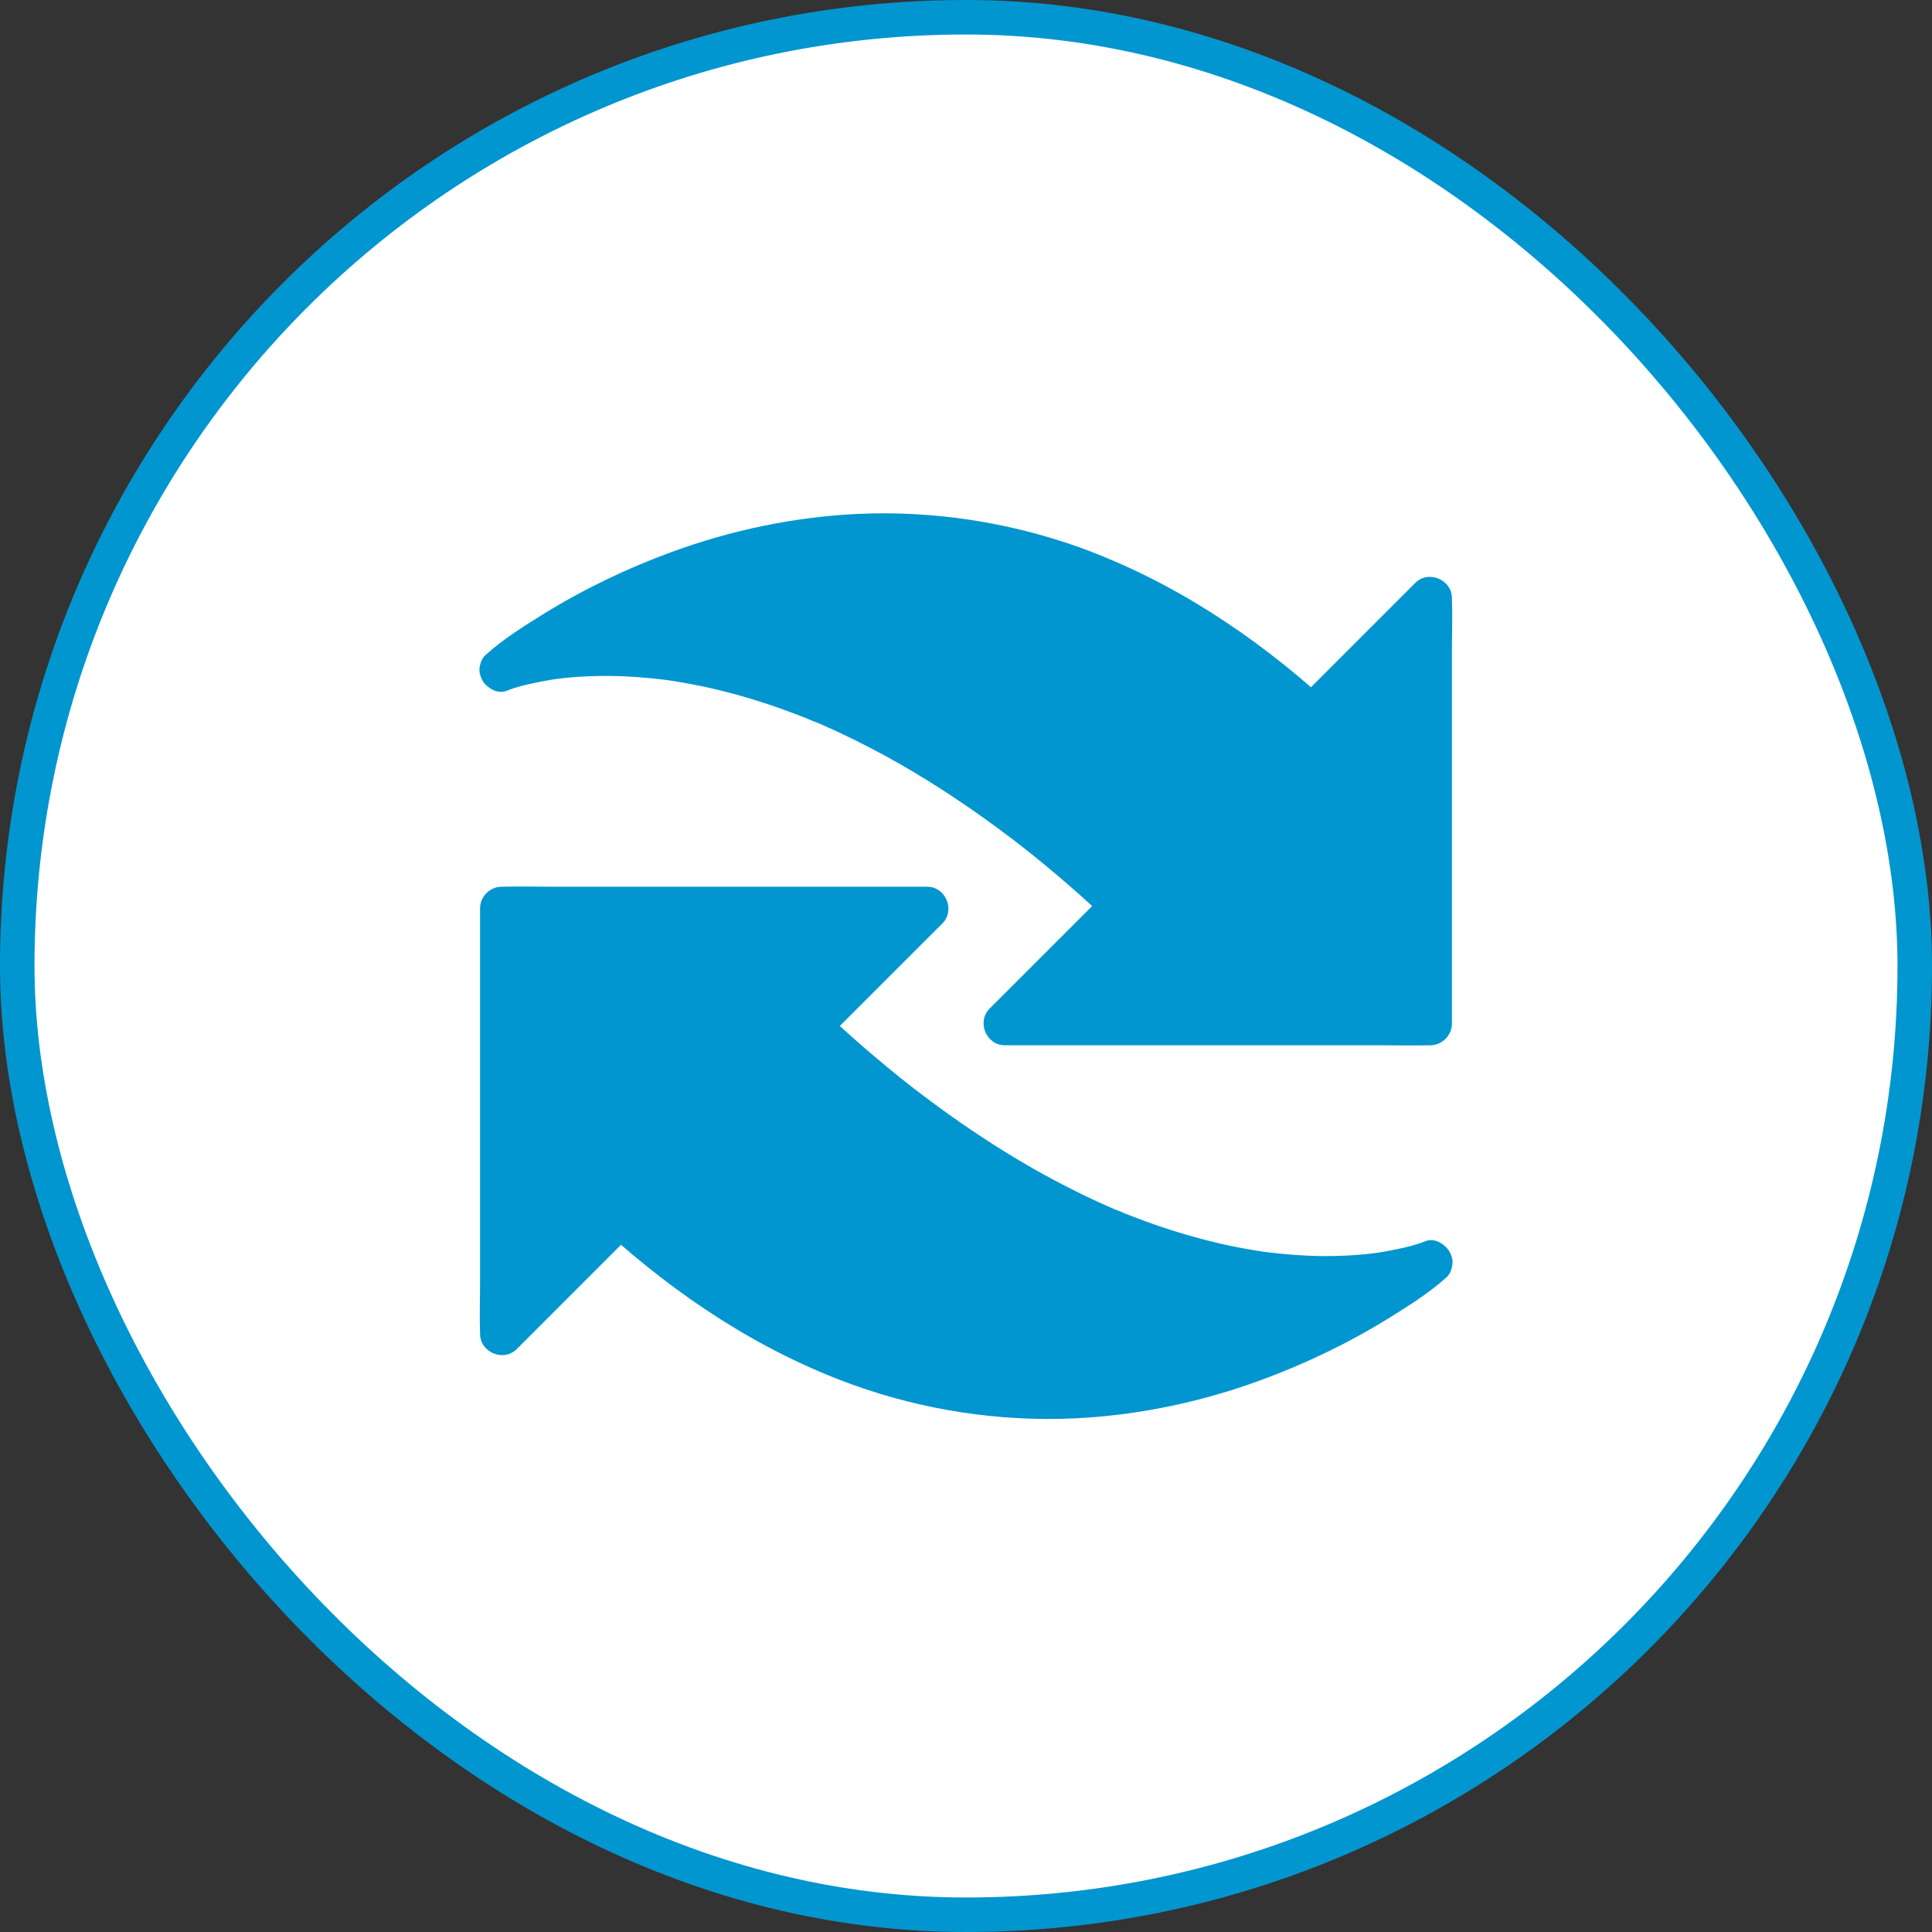 <svg width="56" height="56" viewBox="0 0 56 56" fill="none" xmlns="http://www.w3.org/2000/svg">
<rect x="0" y="0" width="56" height="56" fill="#333333" stroke="none"/>
<rect x="0.5" y="0.5" width="55" height="55" rx="27.5" fill="white" stroke="#0296D0"/>
<path d="M41.469 36.585C41.469 36.585 30.079 46.237 17.971 35.216L14.531 38.656V26.312H26.866L23.435 29.747C34.015 39.644 41.468 36.585 41.468 36.585L41.469 36.585Z" fill="#0296D0"/>
<path d="M41.027 36.14C41.002 36.163 40.975 36.184 40.95 36.205C40.919 36.23 40.885 36.255 40.852 36.28C40.775 36.34 40.996 36.17 40.94 36.211C40.93 36.221 40.917 36.226 40.909 36.236C40.884 36.255 40.861 36.274 40.837 36.293C40.544 36.515 40.24 36.72 39.931 36.921C39.469 37.221 38.994 37.499 38.506 37.756C38.212 37.913 37.916 38.059 37.616 38.2C37.451 38.278 37.285 38.354 37.116 38.425C37.081 38.44 37.045 38.456 37.01 38.473C36.987 38.483 36.966 38.491 36.945 38.5C36.874 38.531 37.104 38.435 37.001 38.478C36.911 38.515 36.82 38.553 36.726 38.59C35.976 38.89 35.207 39.146 34.424 39.346C33.999 39.456 33.571 39.549 33.139 39.628C32.914 39.668 32.691 39.703 32.466 39.734C32.426 39.74 32.347 39.746 32.526 39.728C32.495 39.73 32.466 39.738 32.436 39.74C32.384 39.746 32.326 39.753 32.274 39.759C32.151 39.774 32.03 39.786 31.909 39.796C30.931 39.886 29.946 39.894 28.969 39.806C28.846 39.796 28.725 39.784 28.604 39.769C28.535 39.763 28.466 39.754 28.401 39.744C28.374 39.741 28.349 39.738 28.32 39.734C28.172 39.715 28.467 39.756 28.322 39.734C28.06 39.696 27.797 39.653 27.535 39.603C26.991 39.5 26.454 39.365 25.922 39.205C25.36 39.036 24.81 38.836 24.266 38.611C24.16 38.568 24.266 38.611 24.281 38.618C24.237 38.603 24.194 38.58 24.15 38.561C24.09 38.536 24.031 38.509 23.972 38.484C23.822 38.419 23.675 38.349 23.529 38.278C23.241 38.14 22.956 37.993 22.679 37.84C22.089 37.518 21.514 37.165 20.956 36.786C20.663 36.586 20.371 36.376 20.087 36.165C20.05 36.138 20.012 36.105 19.973 36.078C19.95 36.063 19.85 35.984 19.938 36.053C19.875 36.005 19.815 35.955 19.753 35.909C19.596 35.786 19.442 35.661 19.293 35.534C18.995 35.286 18.703 35.03 18.418 34.771C18.168 34.544 17.782 34.524 17.532 34.771C16.53 35.774 15.523 36.781 14.52 37.784L14.095 38.209C14.451 38.356 14.807 38.503 15.16 38.649V37.418V34.478V30.921V27.834C15.16 27.336 15.182 26.834 15.16 26.336V26.314L14.535 26.939H15.766H18.706H22.262H25.35C25.847 26.939 26.35 26.961 26.847 26.939H26.87C26.722 26.583 26.576 26.226 26.43 25.874L22.997 29.307C22.766 29.538 22.75 29.959 22.997 30.192C24.82 31.892 26.787 33.454 28.935 34.727C30.516 35.664 32.208 36.445 33.97 36.97C35.255 37.352 36.589 37.592 37.926 37.645C38.82 37.68 39.716 37.623 40.598 37.46C40.946 37.395 41.296 37.317 41.626 37.192C41.628 37.189 41.636 37.189 41.638 37.185C41.938 37.06 42.188 36.763 42.076 36.417C41.982 36.125 41.632 35.848 41.307 35.979C41.047 36.085 40.77 36.152 40.497 36.207C40.35 36.238 40.2 36.267 40.05 36.292C40.01 36.298 39.972 36.304 39.931 36.31C39.862 36.32 39.666 36.345 39.941 36.31C39.847 36.323 39.753 36.335 39.66 36.345C39.22 36.393 38.778 36.41 38.337 36.408C37.778 36.402 37.221 36.358 36.668 36.289C36.568 36.277 36.846 36.314 36.7 36.292C36.662 36.285 36.628 36.282 36.59 36.277C36.512 36.264 36.434 36.252 36.355 36.239C36.192 36.212 36.03 36.183 35.87 36.152C35.53 36.087 35.195 36.008 34.861 35.92C34.092 35.72 33.339 35.464 32.601 35.17C32.507 35.133 32.413 35.085 32.316 35.055C32.328 35.058 32.456 35.115 32.36 35.074C32.335 35.064 32.312 35.052 32.288 35.043C32.236 35.02 32.178 34.995 32.126 34.972C31.916 34.882 31.711 34.784 31.505 34.687C31.073 34.48 30.652 34.262 30.236 34.034C29.286 33.509 28.371 32.922 27.486 32.29C27.242 32.115 27.001 31.94 26.764 31.759C26.707 31.715 26.648 31.672 26.591 31.628C26.572 31.615 26.497 31.557 26.588 31.625C26.561 31.603 26.532 31.582 26.501 31.56C26.376 31.463 26.253 31.367 26.132 31.269C25.626 30.863 25.132 30.447 24.651 30.017C24.391 29.785 24.136 29.552 23.882 29.314V30.199L26.892 27.189C27.032 27.049 27.174 26.908 27.315 26.767C27.696 26.385 27.415 25.702 26.875 25.702H25.643H22.703H19.147H16.06C15.562 25.702 15.06 25.689 14.562 25.702H14.54C14.202 25.702 13.915 25.989 13.915 26.327V27.558V30.498V34.054V37.142C13.915 37.639 13.896 38.142 13.915 38.639V38.661C13.915 39.202 14.6 39.486 14.98 39.102L17.992 36.089C18.132 35.949 18.277 35.804 18.417 35.664H17.532C19.635 37.577 22.032 39.166 24.717 40.137C26.77 40.877 28.977 41.214 31.157 41.112C32.985 41.024 34.801 40.643 36.52 40.014C37.82 39.539 39.076 38.937 40.255 38.208C40.814 37.86 41.402 37.493 41.895 37.052C41.901 37.045 41.907 37.039 41.914 37.037C42.164 36.824 42.149 36.368 41.914 36.152C41.644 35.898 41.294 35.915 41.027 36.14L41.027 36.14Z" fill="#0296D0"/>
<path d="M14.531 19.415C14.531 19.415 25.921 9.762 38.029 20.784L41.469 17.344V29.687H29.134L32.565 26.252C21.985 16.356 14.532 19.415 14.532 19.415L14.531 19.415Z" fill="#0296D0"/>
<path d="M14.973 19.86C14.998 19.837 15.025 19.816 15.05 19.795C15.081 19.77 15.115 19.745 15.148 19.72C15.225 19.66 15.004 19.83 15.06 19.788C15.07 19.779 15.082 19.773 15.091 19.764C15.116 19.745 15.139 19.726 15.162 19.707C15.456 19.485 15.76 19.28 16.069 19.078C16.531 18.779 17.006 18.501 17.494 18.244C17.788 18.087 18.084 17.941 18.384 17.8C18.549 17.722 18.715 17.646 18.884 17.575C18.919 17.56 18.955 17.544 18.99 17.527C19.012 17.517 19.034 17.509 19.055 17.5C19.126 17.468 18.896 17.565 18.999 17.522C19.089 17.485 19.18 17.447 19.274 17.41C20.024 17.11 20.792 16.854 21.576 16.654C22.001 16.544 22.429 16.451 22.861 16.372C23.086 16.332 23.309 16.297 23.534 16.266C23.574 16.26 23.652 16.253 23.474 16.272C23.505 16.27 23.534 16.262 23.564 16.26C23.616 16.253 23.674 16.247 23.726 16.241C23.849 16.226 23.97 16.213 24.091 16.203C25.069 16.113 26.054 16.106 27.031 16.194C27.154 16.203 27.275 16.216 27.396 16.231C27.465 16.237 27.534 16.246 27.599 16.256C27.626 16.259 27.651 16.262 27.68 16.266C27.827 16.285 27.532 16.244 27.677 16.266C27.94 16.303 28.202 16.347 28.465 16.397C29.009 16.5 29.546 16.635 30.077 16.795C30.64 16.963 31.19 17.163 31.734 17.389C31.84 17.432 31.734 17.389 31.719 17.382C31.762 17.397 31.806 17.42 31.85 17.439C31.91 17.464 31.969 17.491 32.027 17.516C32.177 17.581 32.325 17.651 32.471 17.722C32.759 17.86 33.044 18.007 33.321 18.16C33.911 18.482 34.486 18.835 35.044 19.214C35.337 19.414 35.629 19.624 35.912 19.835C35.95 19.862 35.987 19.895 36.027 19.922C36.05 19.937 36.15 20.016 36.062 19.947C36.125 19.995 36.185 20.045 36.247 20.091C36.404 20.214 36.557 20.339 36.707 20.466C37.005 20.714 37.297 20.97 37.582 21.229C37.832 21.456 38.217 21.476 38.467 21.229C39.47 20.226 40.477 19.219 41.48 18.216L41.905 17.791C41.549 17.644 41.192 17.497 40.84 17.351V18.582V21.522V25.078V28.166C40.84 28.663 40.817 29.166 40.84 29.663V29.686L41.465 29.061H40.234H37.294H33.737H30.65C30.152 29.061 29.65 29.038 29.152 29.061H29.13C29.277 29.417 29.424 29.773 29.57 30.126L33.003 26.693C33.234 26.462 33.25 26.041 33.003 25.808C31.18 24.108 29.212 22.546 27.065 21.273C25.484 20.336 23.792 19.555 22.03 19.03C20.745 18.648 19.411 18.408 18.074 18.355C17.18 18.32 16.284 18.377 15.402 18.54C15.054 18.605 14.704 18.683 14.374 18.808C14.371 18.811 14.364 18.811 14.361 18.815C14.062 18.94 13.812 19.237 13.924 19.583C14.018 19.875 14.368 20.152 14.693 20.021C14.953 19.915 15.23 19.848 15.503 19.793C15.65 19.762 15.8 19.733 15.95 19.708C15.99 19.702 16.028 19.696 16.069 19.689C16.138 19.68 16.334 19.654 16.059 19.689C16.153 19.677 16.246 19.665 16.34 19.654C16.78 19.607 17.221 19.59 17.663 19.592C18.221 19.598 18.779 19.642 19.331 19.711C19.431 19.723 19.154 19.686 19.3 19.708C19.338 19.715 19.371 19.718 19.41 19.723C19.488 19.736 19.566 19.748 19.645 19.761C19.808 19.788 19.97 19.817 20.13 19.848C20.47 19.913 20.805 19.992 21.139 20.079C21.908 20.28 22.661 20.536 23.399 20.83C23.493 20.867 23.586 20.915 23.684 20.945C23.671 20.942 23.544 20.885 23.64 20.926C23.665 20.936 23.688 20.948 23.711 20.957C23.764 20.98 23.821 21.005 23.874 21.028C24.084 21.118 24.289 21.216 24.495 21.313C24.926 21.52 25.348 21.738 25.764 21.966C26.714 22.491 27.629 23.078 28.514 23.71C28.758 23.885 28.999 24.06 29.236 24.241C29.293 24.285 29.351 24.328 29.409 24.372C29.428 24.385 29.503 24.443 29.411 24.375C29.439 24.397 29.468 24.418 29.499 24.44C29.624 24.537 29.746 24.633 29.868 24.731C30.374 25.137 30.868 25.553 31.349 25.983C31.609 26.215 31.864 26.448 32.118 26.686V25.801L29.108 28.811C28.968 28.951 28.826 29.092 28.685 29.233C28.304 29.615 28.585 30.298 29.125 30.298H30.356H33.296H36.852H39.94C40.438 30.298 40.94 30.311 41.438 30.298H41.46C41.797 30.298 42.085 30.011 42.085 29.673V28.442V25.502V21.946V18.858C42.085 18.361 42.104 17.858 42.085 17.361V17.338C42.085 16.798 41.4 16.513 41.02 16.898L38.008 19.911C37.867 20.051 37.722 20.196 37.583 20.336H38.468C36.365 18.423 33.968 16.834 31.283 15.863C29.231 15.131 27.025 14.793 24.844 14.897C23.016 14.985 21.2 15.366 19.481 15.995C18.181 16.47 16.925 17.072 15.746 17.801C15.188 18.148 14.599 18.516 14.106 18.957C14.1 18.963 14.094 18.97 14.088 18.972C13.838 19.184 13.852 19.641 14.088 19.857C14.356 20.102 14.706 20.084 14.973 19.86L14.973 19.86Z" fill="#0296D0"/>
</svg>

